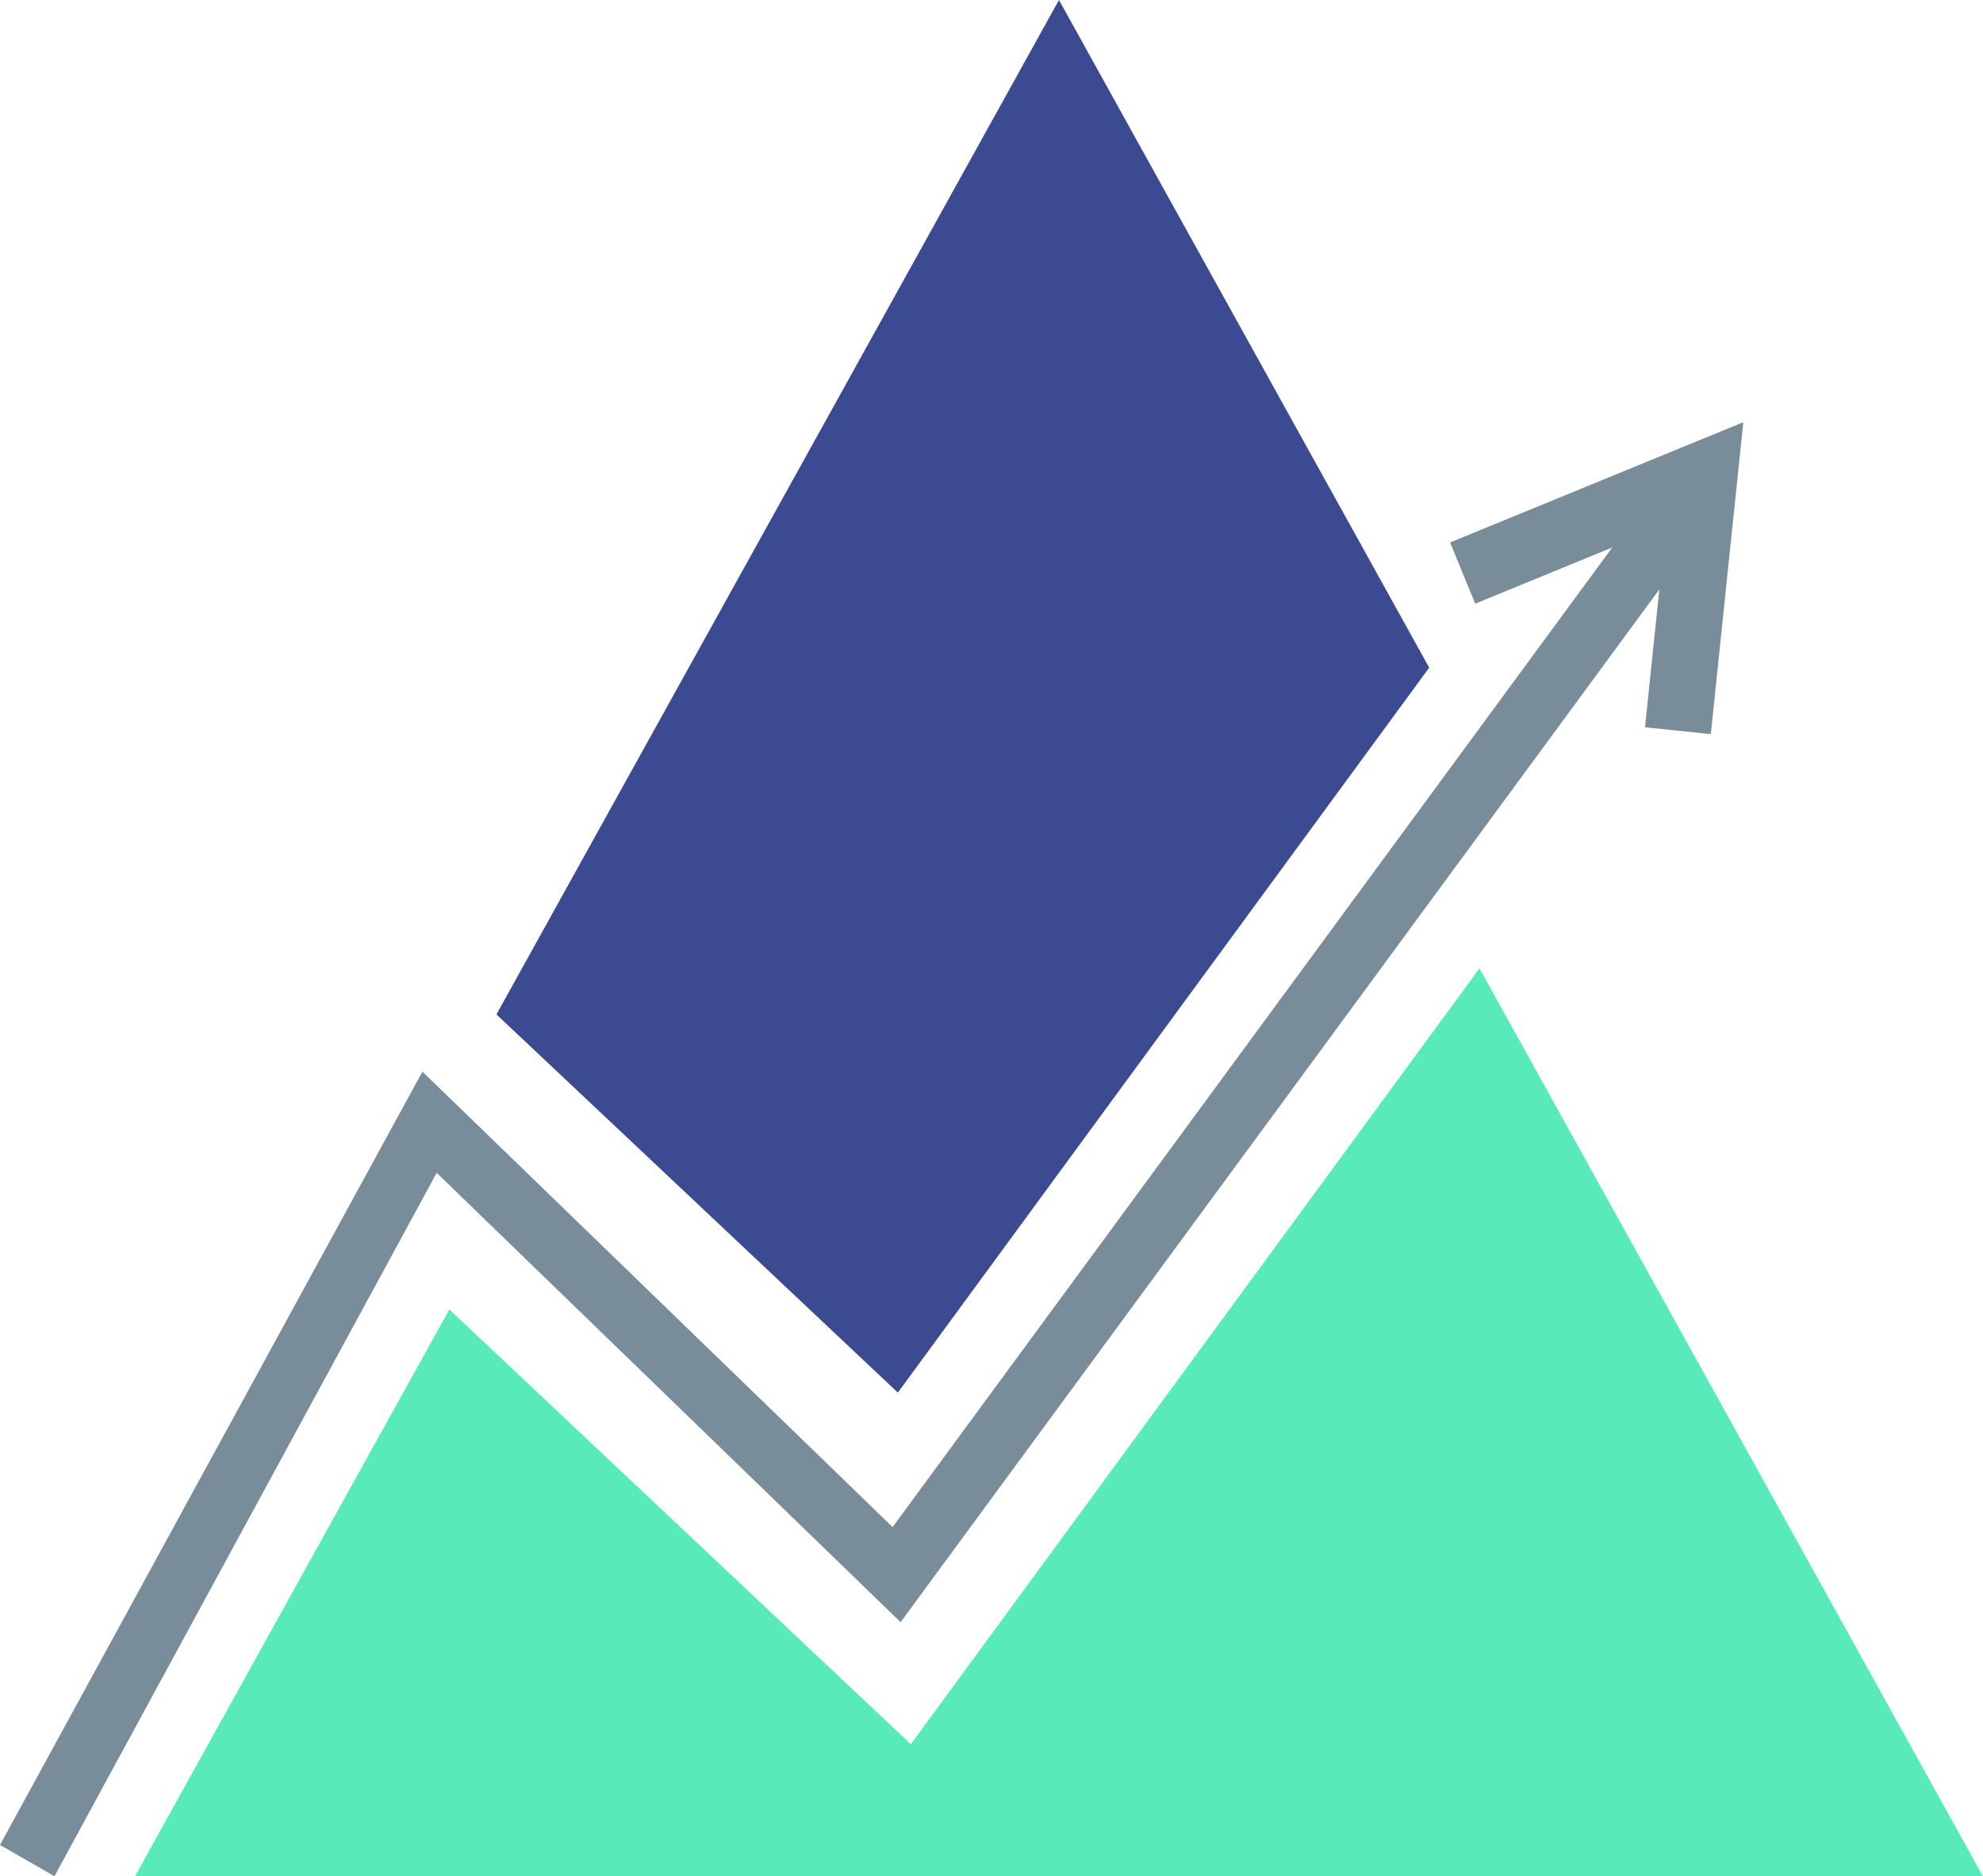 <svg viewBox="0 0 86.436 81.785" xmlns="http://www.w3.org/2000/svg" xmlns:xlink="http://www.w3.org/1999/xlink" id="Layer_1" overflow="hidden"><defs><clipPath id="clip-path" transform="translate(-6.011 -5.688)"><rect x="0" y="0" width="98.458" height="93.16" fill="none"/></clipPath></defs><g clip-path="url(#clip-path)"><path d="M39.136 60.699 62.296 29.101 46.159 0 21.639 44.215 39.136 60.699Z" fill="#3B4A91"/><path d="M39.701 76.023 19.586 57.073 5.882 81.785 86.436 81.785 64.488 42.207 39.701 76.023Z" fill="#59EABC"/><path d="M2.373 81.779 0 80.416 18.413 46.709 38.907 66.56 71.792 21.798 73.997 23.418 39.256 70.705 19.035 51.12 2.373 81.779Z" fill="#798C99"/><path d="M74.572 31.998 71.703 31.7 72.619 22.901 64.302 26.312 63.208 23.643 75.988 18.403 74.572 31.998Z" fill="#798C99"/></g></svg>